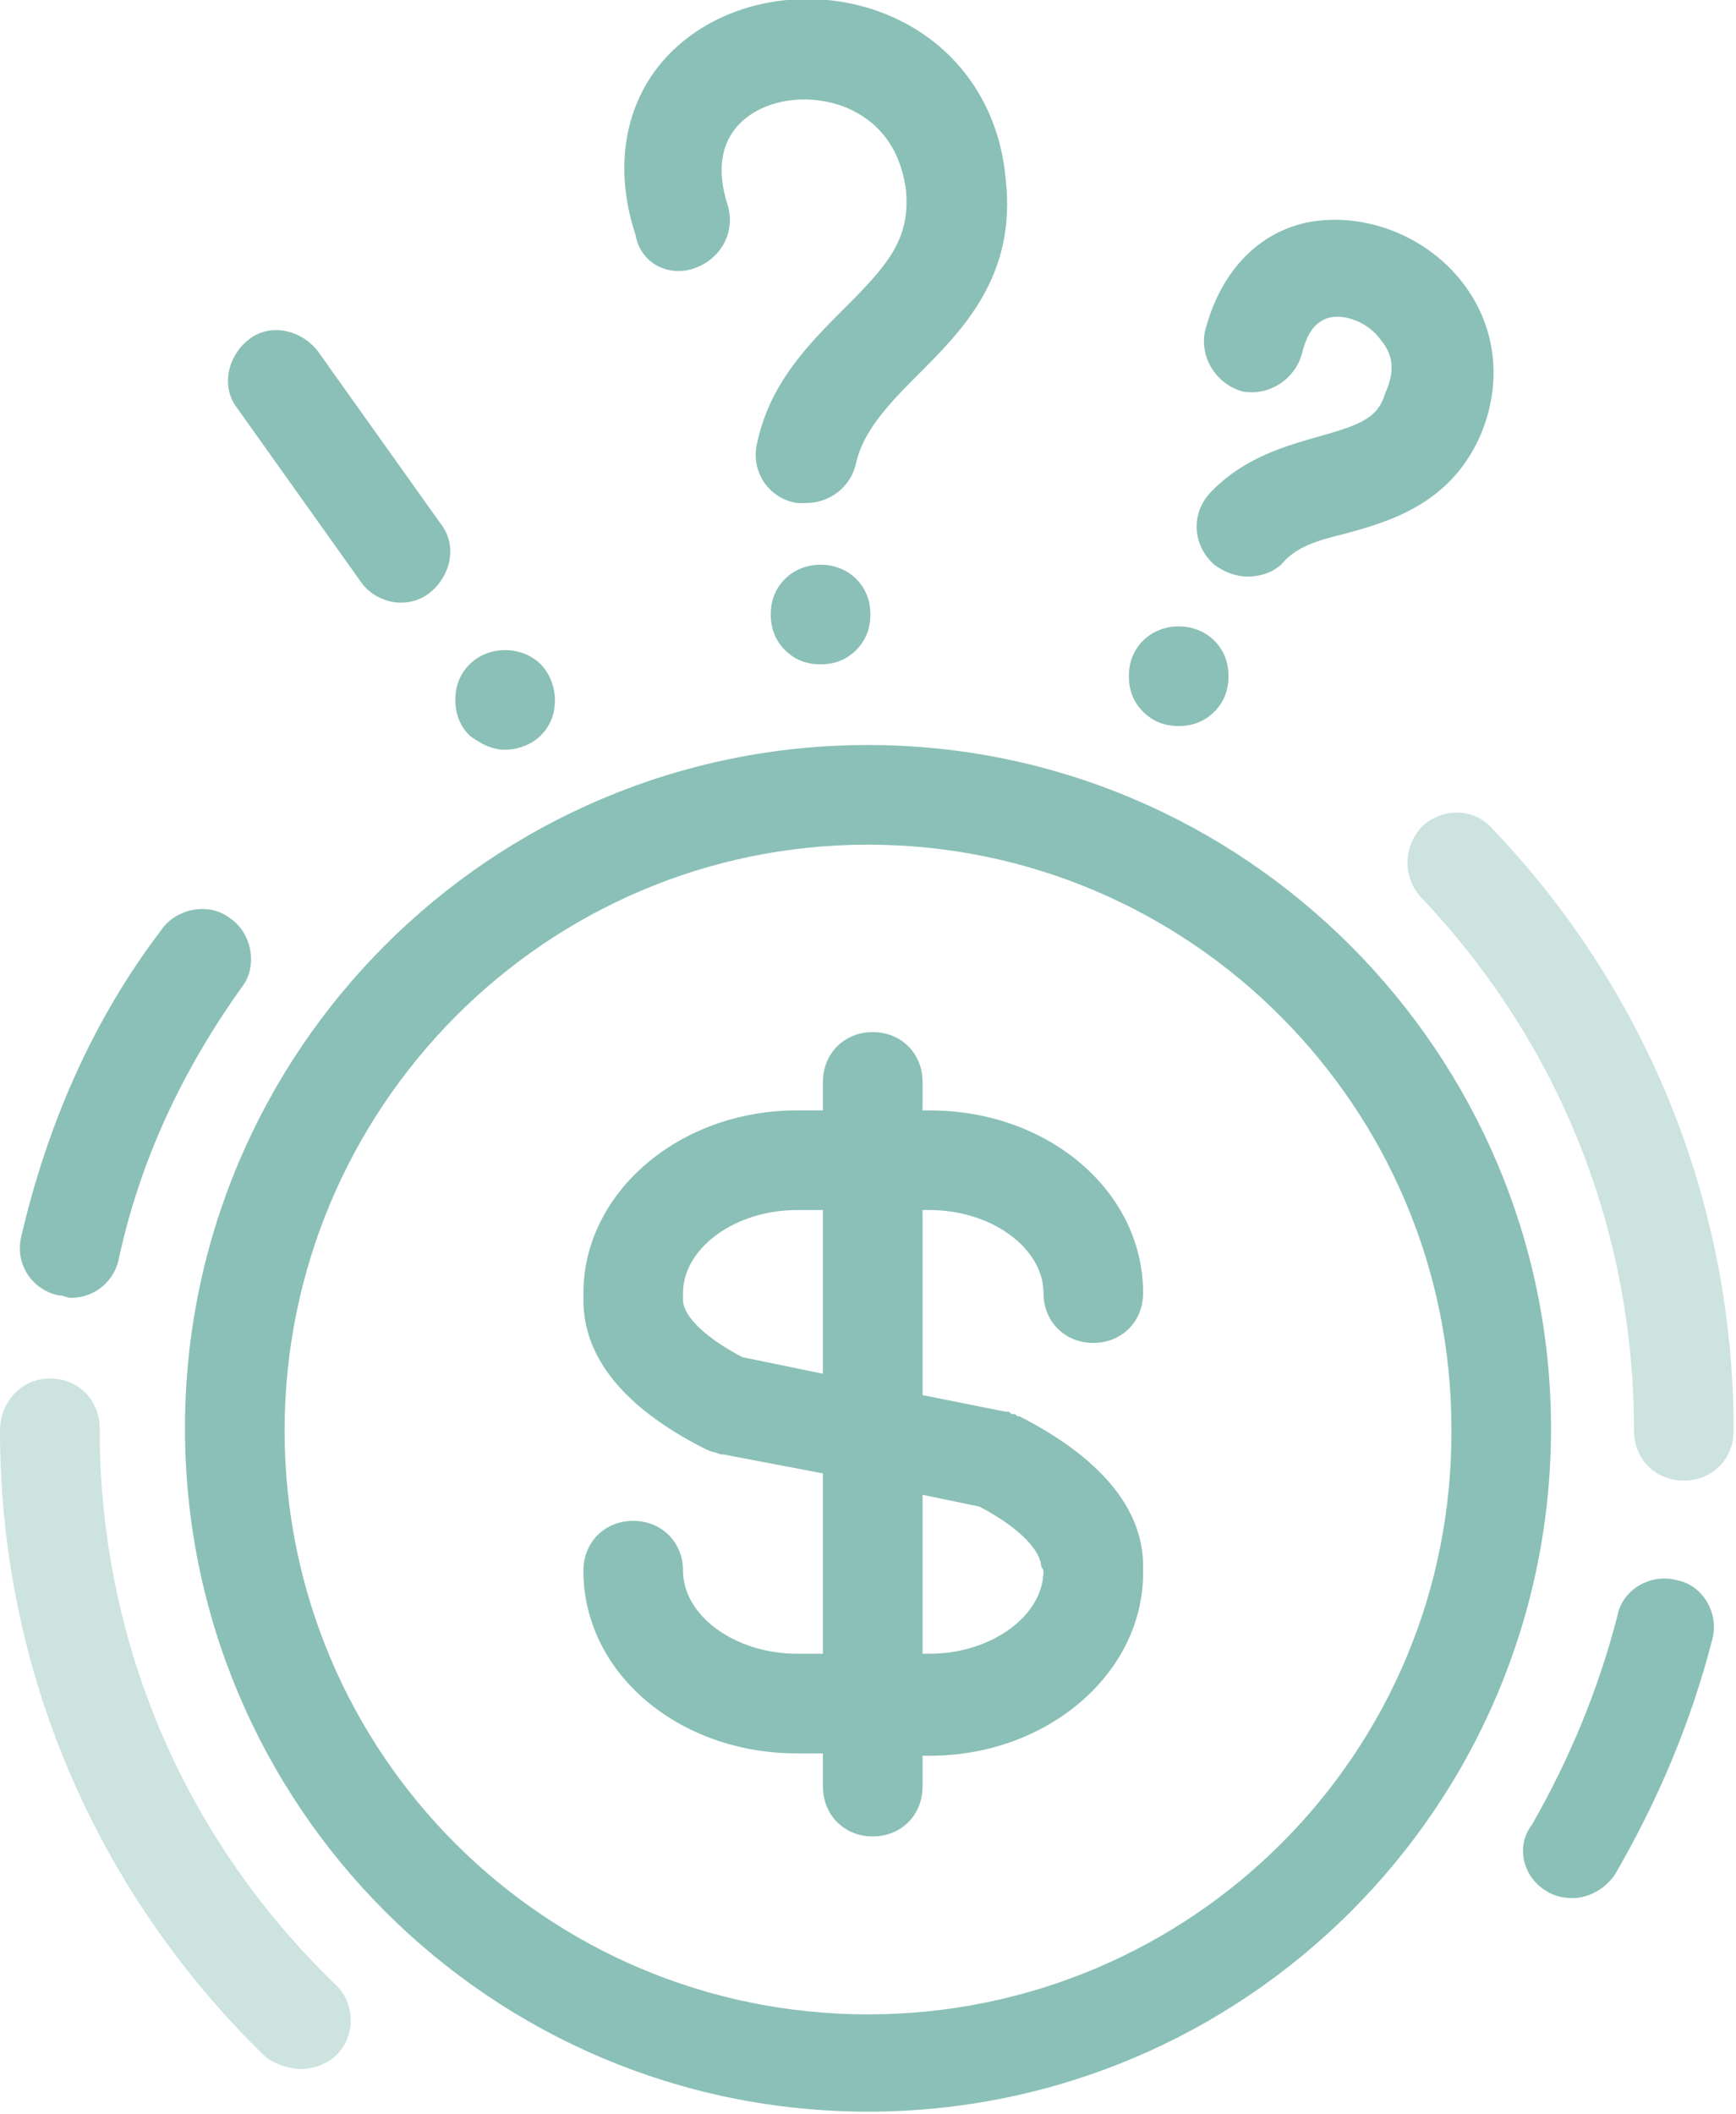 <?xml version="1.0" encoding="utf-8"?>
<!-- Generator: Adobe Illustrator 22.0.1, SVG Export Plug-In . SVG Version: 6.00 Build 0)  -->
<svg version="1.1" id="Camada_1" xmlns="http://www.w3.org/2000/svg" xmlns:xlink="http://www.w3.org/1999/xlink" x="0px" y="0px"
	 viewBox="0 0 73.2 89.1" style="enable-background:new 0 0 73.2 89.1;" xml:space="preserve">
<style type="text/css">
	.st0{fill:#8AC0B7;}
	.st1{opacity:0.43;fill:#8AC0B7;}
</style>
<g>
	<path class="st0" d="M15.2,24.5c0.4,0.6,1.1,0.9,1.7,0.9c0.4,0,0.8-0.1,1.2-0.4c0.9-0.7,1.2-2,0.5-2.9l-5.2-7.3
		c-0.7-0.9-2-1.2-2.9-0.5c-0.9,0.7-1.2,2-0.5,2.9L15.2,24.5z"/>
	<path class="st0" d="M21.3,31.6c0.5,0,1.1-0.2,1.5-0.6c0.4-0.4,0.6-0.9,0.6-1.5c0-0.5-0.2-1.1-0.6-1.5c-0.8-0.8-2.2-0.8-3,0
		c-0.4,0.4-0.6,0.9-0.6,1.5s0.2,1.1,0.6,1.5C20.2,31.3,20.7,31.6,21.3,31.6z"/>
	<path class="st0" d="M36.1,27.4c0.4-0.4,0.6-0.9,0.6-1.5s-0.2-1.1-0.6-1.5c-0.8-0.8-2.2-0.8-3,0c-0.4,0.4-0.6,0.9-0.6,1.5
		s0.2,1.1,0.6,1.5c0.4,0.4,0.9,0.6,1.5,0.6S35.7,27.8,36.1,27.4z"/>
	<path class="st0" d="M29.3,11.3c1.1-0.4,1.7-1.5,1.4-2.6c-0.5-1.5-0.3-2.7,0.5-3.5c1-1,2.8-1.3,4.4-0.7c1,0.4,2.3,1.3,2.6,3.5
		c0.2,2.1-0.8,3.2-2.6,5c-1.5,1.5-3.2,3.2-3.7,5.8c-0.2,1.1,0.5,2.2,1.7,2.4c0.1,0,0.3,0,0.4,0c1,0,1.9-0.7,2.1-1.7
		c0.3-1.3,1.3-2.4,2.5-3.6c1.9-1.9,4.3-4.2,3.8-8.4c-0.3-3.3-2.3-5.9-5.3-7c-3-1.1-6.5-0.5-8.7,1.6c-2,1.9-2.6,4.8-1.6,7.8
		C27,11.1,28.2,11.7,29.3,11.3z"/>
	<path class="st0" d="M49.7,30.6c0.6,0,1.1-0.2,1.5-0.6c0.4-0.4,0.6-0.9,0.6-1.5s-0.2-1.1-0.6-1.5c-0.8-0.8-2.2-0.8-3,0
		c-0.4,0.4-0.6,0.9-0.6,1.5s0.2,1.1,0.6,1.5C48.6,30.4,49.1,30.6,49.7,30.6z"/>
	<path class="st0" d="M55.6,18.4c-1.4,0.4-3.2,0.9-4.6,2.4c-0.8,0.9-0.7,2.2,0.2,3c0.4,0.3,0.9,0.5,1.4,0.5c0.6,0,1.2-0.2,1.6-0.7
		c0.5-0.5,1.2-0.8,2.5-1.1c1.8-0.5,4.4-1.2,5.7-4.1c1-2.3,0.7-4.8-0.9-6.7c-1.6-1.9-4.2-2.8-6.5-2.3c-2.1,0.5-3.6,2.2-4.2,4.6
		c-0.2,1.1,0.5,2.2,1.6,2.5c1.1,0.2,2.2-0.5,2.5-1.6c0.2-0.8,0.5-1.3,1.1-1.5c0.7-0.2,1.7,0.2,2.2,0.9c0.6,0.7,0.6,1.4,0.2,2.3
		C58.1,17.6,57.4,17.9,55.6,18.4z"/>
	<path class="st0" d="M36.6,31.4c-15.9,0-28.8,12.9-28.8,28.8c0,15.9,12.9,28.8,28.8,28.8s28.8-12.9,28.8-28.8
		C65.4,44.4,52.5,31.4,36.6,31.4z M36.6,84.9C23,84.9,12,73.9,12,60.3C12,46.7,23,35.6,36.6,35.6c13.6,0,24.6,11.1,24.6,24.6
		C61.3,73.9,50.2,84.9,36.6,84.9z"/>
	<path class="st0" d="M2.5,54.6c0.2,0,0.3,0.1,0.5,0.1c1,0,1.8-0.7,2-1.6c0.9-4.2,2.7-8,5.2-11.5c0.7-0.9,0.4-2.3-0.5-2.9
		c-0.9-0.7-2.3-0.4-2.9,0.5C3.9,43,2,47.4,0.9,52.1C0.6,53.3,1.4,54.4,2.5,54.6z"/>
	<path class="st1" d="M12.7,87.2c0.5,0,1.1-0.2,1.5-0.6c0.8-0.8,0.8-2.2-0.1-3c-6.4-6.2-9.9-14.5-9.9-23.4c0-1.2-0.9-2.1-2.1-2.1
		S0,59.1,0,60.3c0,10,4,19.4,11.2,26.4C11.6,87,12.2,87.2,12.7,87.2z"/>
	<path class="st0" d="M65.2,79.7c0.3,0.2,0.7,0.3,1.1,0.3c0.7,0,1.4-0.4,1.8-1c1.8-3.1,3.2-6.4,4.1-9.9c0.3-1.1-0.4-2.3-1.5-2.5
		c-1.1-0.3-2.3,0.4-2.5,1.5c-0.8,3.1-2,6-3.6,8.8C63.9,77.8,64.2,79.1,65.2,79.7z"/>
	<path class="st1" d="M60,34.8c-0.8,0.8-0.9,2.1-0.1,3c5.8,6.1,9,14,9,22.5c0,1.2,0.9,2.1,2.1,2.1s2.1-0.9,2.1-2.1
		c0-9.5-3.6-18.5-10.2-25.4C62.2,34.1,60.9,34,60,34.8z"/>
	<path class="st0" d="M39.2,51c2.6,0,4.8,1.6,4.8,3.5c0,1.2,0.9,2.1,2.1,2.1s2.1-0.9,2.1-2.1c0-4.3-4-7.7-9-7.7h-0.3v-1.2
		c0-1.2-0.9-2.1-2.1-2.1s-2.1,0.9-2.1,2.1v1.2h-1.1c-5,0-9,3.5-9,7.7v0.3c0,2.4,1.7,4.5,5,6.2c0.2,0.1,0.4,0.2,0.5,0.2l0.3,0.1
		c0,0,0,0,0.1,0l4.2,0.8v7.6h-1.1c-2.6,0-4.8-1.6-4.8-3.5c0-1.2-0.9-2.1-2.1-2.1s-2.1,0.9-2.1,2.1c0,4.3,4,7.7,9,7.7h1.1v1.4
		c0,1.2,0.9,2.1,2.1,2.1s2.1-0.9,2.1-2.1V74h0.3c5,0,9-3.5,9-7.7v-0.3c0-1.7-0.9-4.1-5.2-6.3c-0.1,0-0.1,0-0.2-0.1c0,0-0.1,0-0.1,0
		c-0.1,0-0.1-0.1-0.2-0.1l-0.1,0c0,0,0,0,0,0l-3.5-0.7V51H39.2z M44,66.2c0,1.9-2.2,3.5-4.8,3.5h-0.3V63l2.4,0.5
		c2.1,1.1,2.6,2.1,2.6,2.5L44,66.2z M34.7,57.9l-3.4-0.7c-1.9-1-2.5-1.9-2.5-2.4v-0.3c0-1.9,2.2-3.5,4.8-3.5h1.1L34.7,57.9
		L34.7,57.9z"/>
</g>
</svg>
